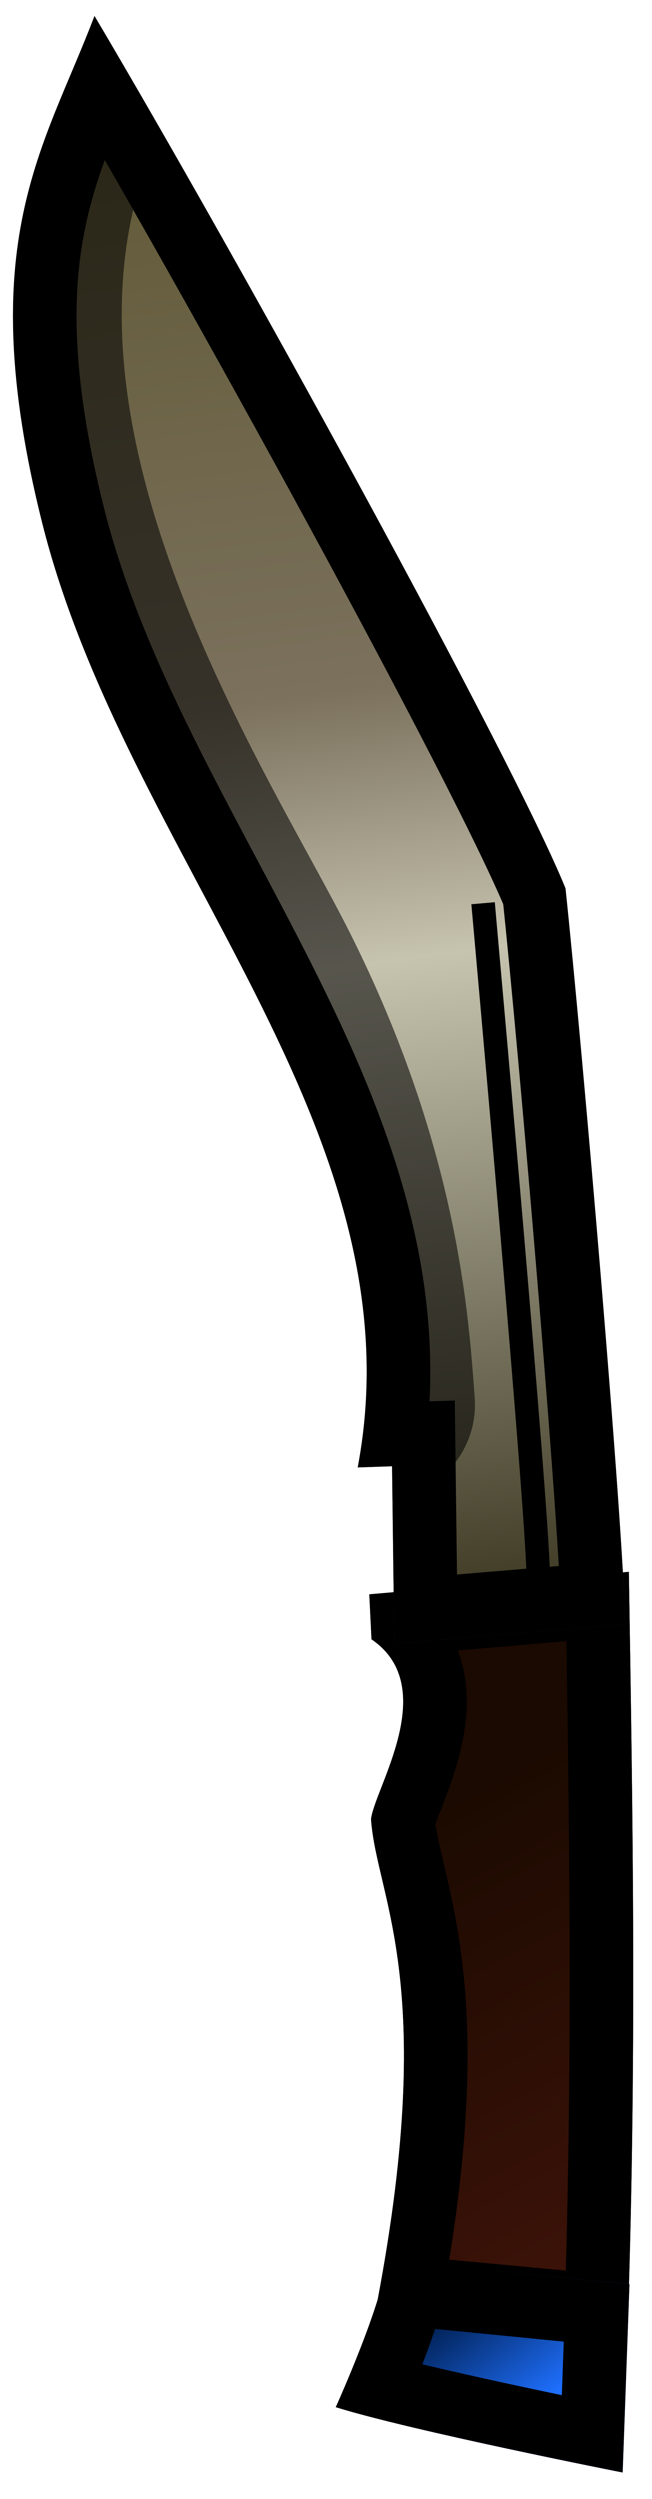 <?xml version="1.0" encoding="UTF-8" standalone="no"?>
<svg xmlns:dc="http://purl.org/dc/elements/1.1/" xmlns:cc="http://creativecommons.org/ns#"
   xmlns:rdf="http://www.w3.org/1999/02/22-rdf-syntax-ns#" xmlns:svg="http://www.w3.org/2000/svg"
   xmlns="http://www.w3.org/2000/svg" xmlns:xlink="http://www.w3.org/1999/xlink"
   xmlns:sodipodi="http://sodipodi.sourceforge.net/DTD/sodipodi-0.dtd"
   xmlns:inkscape="http://www.inkscape.org/namespaces/inkscape" width="41" height="157" viewBox="54 2 41 157"
   version="1.1" id="svg45" sodipodi:docname="loot-melee-kukri-trad.svg"
   inkscape:version="0.92.2 (5c3e80d, 2017-08-06)">
   <sodipodi:namedview pagecolor="#ffffff" bordercolor="#666666" borderopacity="1" objecttolerance="10"
      gridtolerance="10" guidetolerance="10" inkscape:pageopacity="0" inkscape:pageshadow="2"
      inkscape:window-width="1920" inkscape:window-height="1017" id="namedview47" showgrid="false" fit-margin-top="0"
      fit-margin-left="0" fit-margin-right="0" fit-margin-bottom="0" inkscape:zoom="1.2291667" inkscape:cx="80"
      inkscape:cy="80" inkscape:window-x="1912" inkscape:window-y="-8" inkscape:window-maximized="1"
      inkscape:current-layer="svg45" />
   <defs id="defs33">
      <linearGradient id="c">
         <stop stop-color="#35311b" offset="0" id="stop2" />
         <stop stop-color="#c6c3af" offset=".414" id="stop4" />
         <stop stop-color="#7b715d" offset=".579" id="stop6" />
         <stop stop-color="#5b542e" offset="1" id="stop8" />
      </linearGradient>
      <linearGradient id="a">
         <stop offset="0" stop-color="#3b1208" id="stop11" />
         <stop offset="1" stop-color="#1b0a01" id="stop13" />
      </linearGradient>
      <linearGradient id="b">
         <stop offset="0" stop-color="#1f70ff" id="stop16" />
         <stop offset="1" stop-color="#001e4d" id="stop18" />
      </linearGradient>
      <clipPath id="h">
         <path
            d="m -192.761,431.42 -29.96,-3.625 -1.949,39.397 c 16.108,1.917 97.844,5.786 125.457,6.553 23.586,-6.136 113.06,-40.822 157.74,-59.806 -21.285,-11.505 -35.361,-25.759 -84.122,-20.294 -58.414,6.546 -110.991,50.394 -166.584,31.954 z"
            id="path21" inkscape:connector-curvature="0"
            style="fill:#1a27de;fill-opacity:0.485;stroke-width:1.355" />
      </clipPath>
      <clipPath id="f">
         <path
            d="m -326.511,412.55 c -6.616,-1.247 -23.639,-11.87 -23.639,-11.87 -5.752,12.368 -17.503,46.948 -17.503,46.948 l 31.608,5.4 z"
            id="path24" inkscape:connector-curvature="0" style="fill:#454545;fill-opacity:0.571" />
      </clipPath>
      <clipPath id="d">
         <path
            d="m -251.818,419.903 c 5.122,1.263 20.717,14.86 30.343,4.143 l 7.636,0.645 -2.075,44.316 c -40.407,-4.746 -83.565,-9.772 -129.531,-17.637 l 9.695,-42.121 c 54.645,18.576 70.238,9.823 83.932,10.654 z"
            id="path27" inkscape:connector-curvature="0"
            style="fill:#894a00;fill-opacity:0.571;stroke-width:2.486" />
      </clipPath>
      <linearGradient xlink:href="#a" id="e" gradientUnits="userSpaceOnUse" x1="-326.544" y1="453.522" x2="-253.314"
         y2="426.062" />
      <linearGradient xlink:href="#b" id="g" gradientUnits="userSpaceOnUse" x1="-355.403" y1="433.48"
         x2="-335.501" y2="422.499" />
      <linearGradient xlink:href="#c" id="i" gradientUnits="userSpaceOnUse" x1="-224.67" y1="433.093" x2="58.527"
         y2="433.093" />
   </defs>
   <path clip-path="url(#d)"
      d="m -251.818,419.903 c 5.122,1.263 20.717,14.86 30.343,4.143 l 7.636,0.645 -2.075,44.316 c -40.407,-4.746 -83.565,-9.772 -129.531,-17.637 l 9.695,-42.121 c 54.645,18.576 70.238,9.823 83.932,10.654 z"
      transform="matrix(-0.049,-0.366,0.366,-0.049,-88.692,44.706)" id="path35"
      inkscape:connector-curvature="0" style="fill:url(#e);stroke:#000000;stroke-width:21.654" />
   <path clip-path="url(#f)"
      d="m -326.511,412.55 c -6.616,-1.247 -23.639,-11.87 -23.639,-11.87 -5.752,12.368 -17.503,46.948 -17.503,46.948 l 31.608,5.4 z"
      transform="matrix(-0.049,-0.366,0.366,-0.049,-88.692,44.706)" id="path37"
      inkscape:connector-curvature="0" style="fill:url(#g);stroke:#000000;stroke-width:21.654" />
   <path clip-path="url(#h)"
      d="m -192.761,431.42 -29.96,-3.625 -1.949,39.397 c 16.108,1.917 97.844,5.786 125.457,6.553 23.586,-6.136 113.06,-40.822 157.74,-59.806 -21.285,-11.505 -35.361,-25.759 -84.122,-20.294 -58.414,6.546 -110.991,50.394 -166.584,31.954 z"
      transform="matrix(-0.049,-0.366,0.366,-0.049,-88.692,44.706)" id="path39"
      inkscape:connector-curvature="0" style="fill:url(#i);stroke:#000000;stroke-width:21.654" />
   <path
      d="m 80.583,93.388 c 0,0 1.581,-1.252 1.426,-3.418 C 81.644,84.891 80.986,74.66 74.378,61.481 69.438,51.628 54.816,29.877 61.548,11.494"
      id="path41" inkscape:connector-curvature="0"
      style="fill:none;stroke:#000000;stroke-width:3.694;stroke-opacity:0.561" />
   <path d="M 87.853,101.09 C 87.751,96.1 84.567,60.935 84.378,58.744" id="path43" inkscape:connector-curvature="0"
      style="fill:none;stroke:#000000;stroke-width:1.478" />
</svg>
